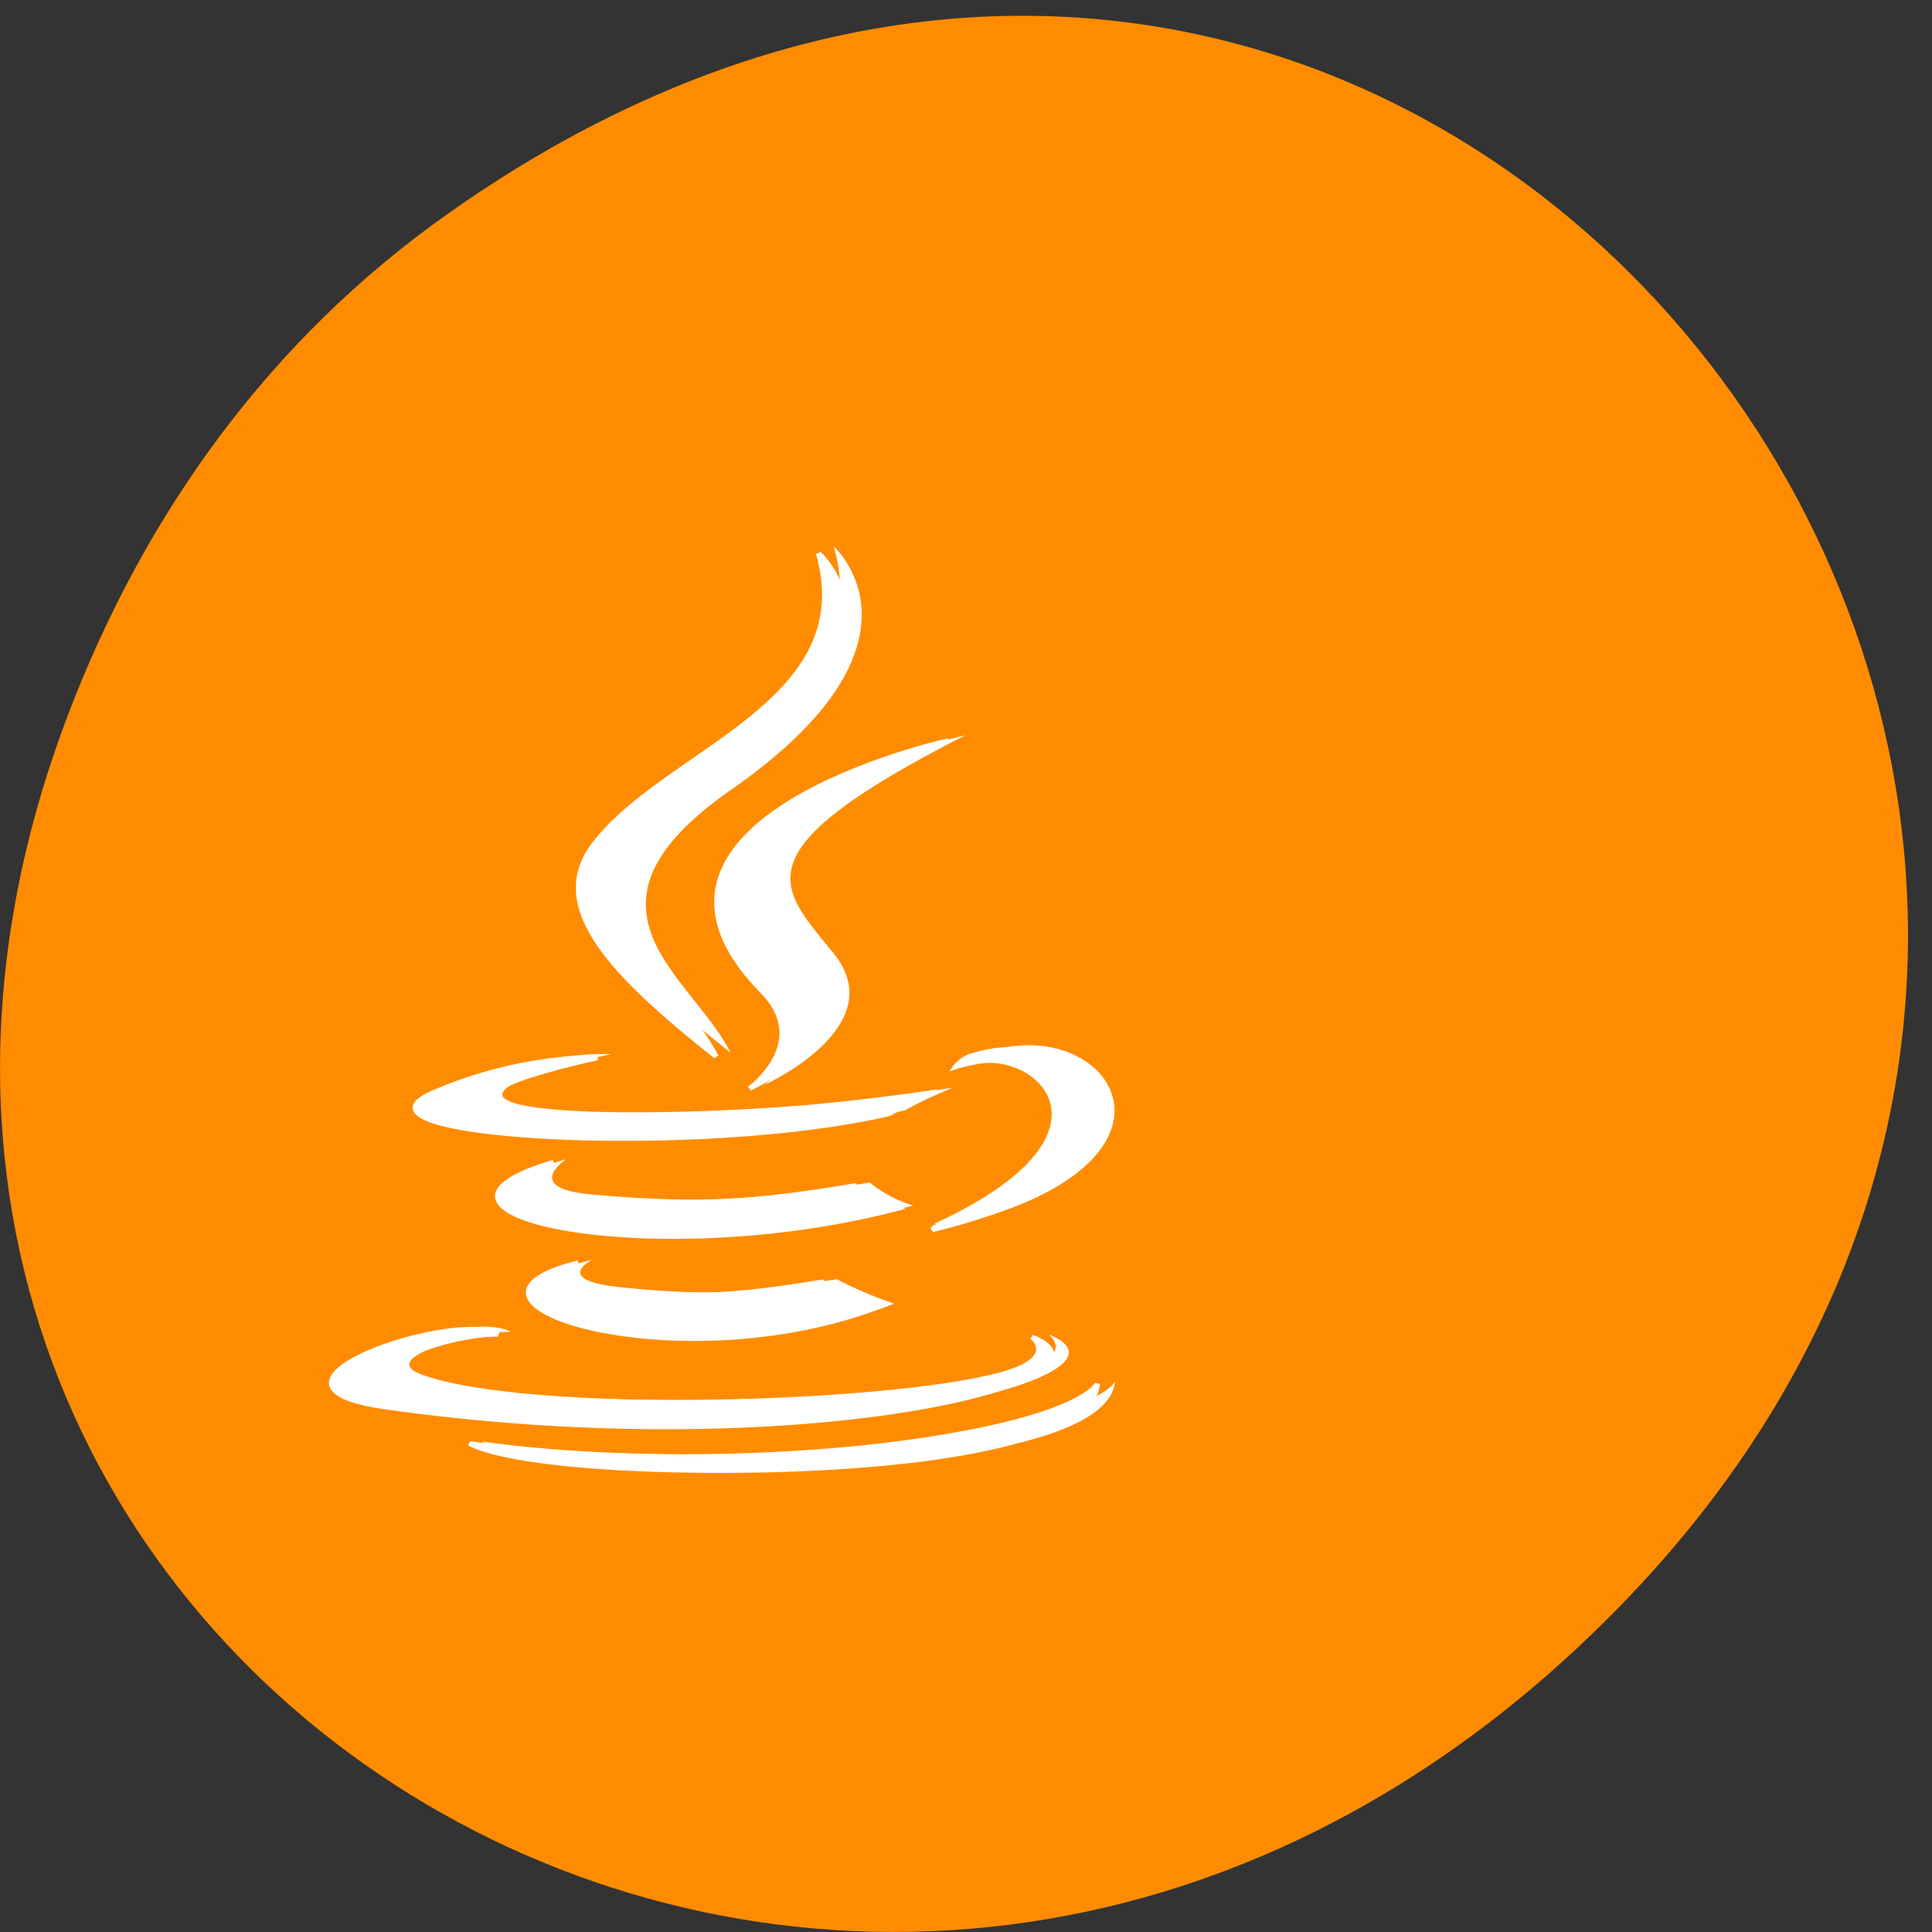 
<svg xmlns="http://www.w3.org/2000/svg" xmlns:xlink="http://www.w3.org/1999/xlink" width="16px" height="16px" viewBox="0 0 16 16" version="1.1">
<rect x="0" y="0" width="16" height="16" fill="#333333" stroke="none"/>
<g id="surface1">
<path style=" stroke:none;fill-rule:nonzero;fill:rgb(100%,54.902%,0%);fill-opacity:1;" d="M 3.715 1.766 C 11.797 -3.941 19.984 6.598 13.398 13.32 C 7.195 19.652 -2.445 13.781 0.57 5.902 C 1.199 4.258 2.23 2.812 3.715 1.766 Z M 3.715 1.766 "/>
<path style=" stroke:none;fill-rule:evenodd;fill:rgb(100%,100%,100%);fill-opacity:1;" d="M 4.902 10.434 C 4.902 10.434 4.57 10.602 5.137 10.66 C 5.824 10.73 6.176 10.719 6.93 10.594 C 6.93 10.594 7.129 10.703 7.406 10.797 C 5.711 11.438 3.566 10.762 4.898 10.434 "/>
<path style=" stroke:none;fill-rule:evenodd;fill:rgb(100%,100%,100%);fill-opacity:1;" d="M 4.691 9.598 C 4.691 9.598 4.32 9.84 4.891 9.891 C 5.621 9.957 6.203 9.965 7.203 9.793 C 7.203 9.793 7.344 9.918 7.562 9.984 C 5.512 10.512 3.227 10.027 4.695 9.598 "/>
<path style=" stroke:none;fill-rule:evenodd;fill:rgb(100%,100%,100%);fill-opacity:1;" d="M 6.441 8.18 C 6.859 8.605 6.332 8.984 6.332 8.984 C 6.332 8.984 7.395 8.504 6.906 7.898 C 6.449 7.336 6.102 7.055 7.992 6.09 C 7.992 6.09 5.023 6.742 6.441 8.18 "/>
<path style=" stroke:none;fill-rule:evenodd;fill:rgb(100%,100%,100%);fill-opacity:1;" d="M 8.684 11.051 C 8.684 11.051 8.93 11.23 8.414 11.367 C 7.438 11.629 4.34 11.707 3.48 11.379 C 3.168 11.258 3.75 11.094 3.934 11.059 C 4.121 11.023 4.23 11.031 4.23 11.031 C 3.887 10.816 2.008 11.449 3.277 11.629 C 6.734 12.125 9.582 11.406 8.684 11.051 "/>
<path style=" stroke:none;fill-rule:evenodd;fill:rgb(100%,100%,100%);fill-opacity:1;" d="M 5.059 8.73 C 5.059 8.73 3.484 9.062 4.504 9.18 C 4.934 9.23 5.789 9.219 6.586 9.16 C 7.238 9.113 7.891 9.008 7.891 9.008 C 7.891 9.008 7.664 9.098 7.496 9.195 C 5.895 9.566 2.805 9.395 3.695 9.016 C 4.449 8.695 5.059 8.73 5.059 8.73 "/>
<path style=" stroke:none;fill-rule:evenodd;fill:rgb(100%,100%,100%);fill-opacity:1;" d="M 7.887 10.121 C 9.512 9.379 8.758 8.664 8.234 8.758 C 8.105 8.781 8.047 8.805 8.047 8.805 C 8.047 8.805 8.098 8.738 8.188 8.707 C 9.227 8.387 10.023 9.656 7.852 10.16 C 7.852 10.16 7.879 10.141 7.887 10.121 "/>
<path style=" stroke:none;fill-rule:evenodd;fill:rgb(100%,100%,100%);fill-opacity:1;" d="M 6.906 4.527 C 6.906 4.527 7.805 5.324 6.051 6.543 C 4.645 7.523 5.73 8.078 6.051 8.719 C 5.23 8.066 4.625 7.492 5.031 6.957 C 5.625 6.172 7.27 5.789 6.906 4.531 "/>
<path style=" stroke:none;fill-rule:evenodd;fill:rgb(100%,100%,100%);fill-opacity:1;" d="M 5.219 12.141 C 6.781 12.227 9.176 12.09 9.234 11.441 C 9.234 11.441 9.125 11.688 7.945 11.883 C 6.613 12.102 4.969 12.078 3.992 11.938 C 3.992 11.938 4.195 12.082 5.219 12.141 "/>
<path style="fill-rule:evenodd;fill:rgb(100%,100%,100%);fill-opacity:1;stroke-width:1;stroke-linecap:butt;stroke-linejoin:miter;stroke:rgb(100%,100%,100%);stroke-opacity:1;stroke-miterlimit:4;" d="M 546.063 274.495 C 546.063 274.495 538.401 278.997 551.472 280.43 C 567.337 282.272 575.45 281.965 592.937 278.69 C 592.937 278.69 597.534 281.556 603.934 284.114 C 564.723 300.897 515.325 283.091 546.063 274.495 " transform="matrix(0.043,0,0,0.038,-18.691,0.026)"/>
<path style="fill-rule:evenodd;fill:rgb(100%,100%,100%);fill-opacity:1;stroke-width:1;stroke-linecap:butt;stroke-linejoin:miter;stroke:rgb(100%,100%,100%);stroke-opacity:1;stroke-miterlimit:4;" d="M 541.286 252.595 C 541.286 252.595 532.722 258.94 545.793 260.27 C 562.74 262.01 576.081 262.215 599.247 257.712 C 599.247 257.712 602.402 260.987 607.45 262.726 C 560.125 276.644 507.392 263.852 541.286 252.595 " transform="matrix(0.043,0,0,0.038,-18.691,0.026)"/>
<path style="fill-rule:evenodd;fill:rgb(100%,100%,100%);fill-opacity:1;stroke-width:1;stroke-linecap:butt;stroke-linejoin:miter;stroke:rgb(100%,100%,100%);stroke-opacity:1;stroke-miterlimit:4;" d="M 581.579 215.448 C 591.224 226.602 579.055 236.529 579.055 236.529 C 579.055 236.529 603.574 223.942 592.306 208.08 C 581.76 193.344 573.737 185.976 617.366 160.699 C 617.366 160.699 548.858 177.789 581.579 215.448 " transform="matrix(0.043,0,0,0.038,-18.691,0.026)"/>
<path style="fill-rule:evenodd;fill:rgb(100%,100%,100%);fill-opacity:1;stroke-width:1;stroke-linecap:butt;stroke-linejoin:miter;stroke:rgb(100%,100%,100%);stroke-opacity:1;stroke-miterlimit:4;" d="M 633.411 290.663 C 633.411 290.663 639 295.371 627.191 298.952 C 604.565 305.809 533.083 307.855 513.251 299.259 C 506.13 296.087 519.471 291.789 523.708 290.97 C 528.125 289.947 530.559 290.152 530.559 290.152 C 522.626 284.523 479.268 301.101 508.564 305.911 C 588.43 318.805 654.054 300.078 633.411 290.663 " transform="matrix(0.043,0,0,0.038,-18.691,0.026)"/>
<path style="fill-rule:evenodd;fill:rgb(100%,100%,100%);fill-opacity:1;stroke-width:1;stroke-linecap:butt;stroke-linejoin:miter;stroke:rgb(100%,100%,100%);stroke-opacity:1;stroke-miterlimit:4;" d="M 549.759 229.877 C 549.759 229.877 513.342 238.575 536.869 241.645 C 546.784 242.976 566.525 242.669 584.914 241.134 C 599.968 239.906 615.112 237.245 615.112 237.245 C 615.112 237.245 609.794 239.496 605.918 242.055 C 569.049 251.776 497.747 247.274 518.299 237.347 C 535.607 228.956 549.759 229.877 549.759 229.877 " transform="matrix(0.043,0,0,0.038,-18.691,0.026)"/>
<path style="fill-rule:evenodd;fill:rgb(100%,100%,100%);fill-opacity:1;stroke-width:1;stroke-linecap:butt;stroke-linejoin:miter;stroke:rgb(100%,100%,100%);stroke-opacity:1;stroke-miterlimit:4;" d="M 614.932 266.41 C 652.431 246.864 635.124 228.137 622.954 230.696 C 619.98 231.31 618.718 231.821 618.718 231.821 C 618.718 231.821 619.799 230.082 621.873 229.365 C 645.851 220.872 664.24 254.13 614.211 267.331 C 614.211 267.331 614.752 266.82 614.932 266.41 " transform="matrix(0.043,0,0,0.038,-18.691,0.026)"/>
<path style="fill-rule:evenodd;fill:rgb(100%,100%,100%);fill-opacity:1;stroke-width:1;stroke-linecap:butt;stroke-linejoin:miter;stroke:rgb(100%,100%,100%);stroke-opacity:1;stroke-miterlimit:4;" d="M 592.306 119.868 C 592.306 119.868 613.129 140.642 572.565 172.57 C 540.114 198.256 565.173 212.89 572.565 229.57 C 553.635 212.48 539.753 197.437 549.038 183.418 C 562.74 162.848 600.689 152.82 592.306 119.868 " transform="matrix(0.043,0,0,0.038,-18.691,0.026)"/>
<path style="fill-rule:evenodd;fill:rgb(100%,100%,100%);fill-opacity:1;stroke-width:1;stroke-linecap:butt;stroke-linejoin:miter;stroke:rgb(100%,100%,100%);stroke-opacity:1;stroke-miterlimit:4;" d="M 553.365 319.214 C 589.422 321.466 644.769 317.884 646.031 300.897 C 646.031 300.897 643.507 307.344 616.284 312.46 C 585.545 318.293 547.596 317.577 525.15 313.893 C 525.15 313.893 529.747 317.679 553.455 319.214 " transform="matrix(0.043,0,0,0.038,-18.691,0.026)"/>
</g>
</svg>
